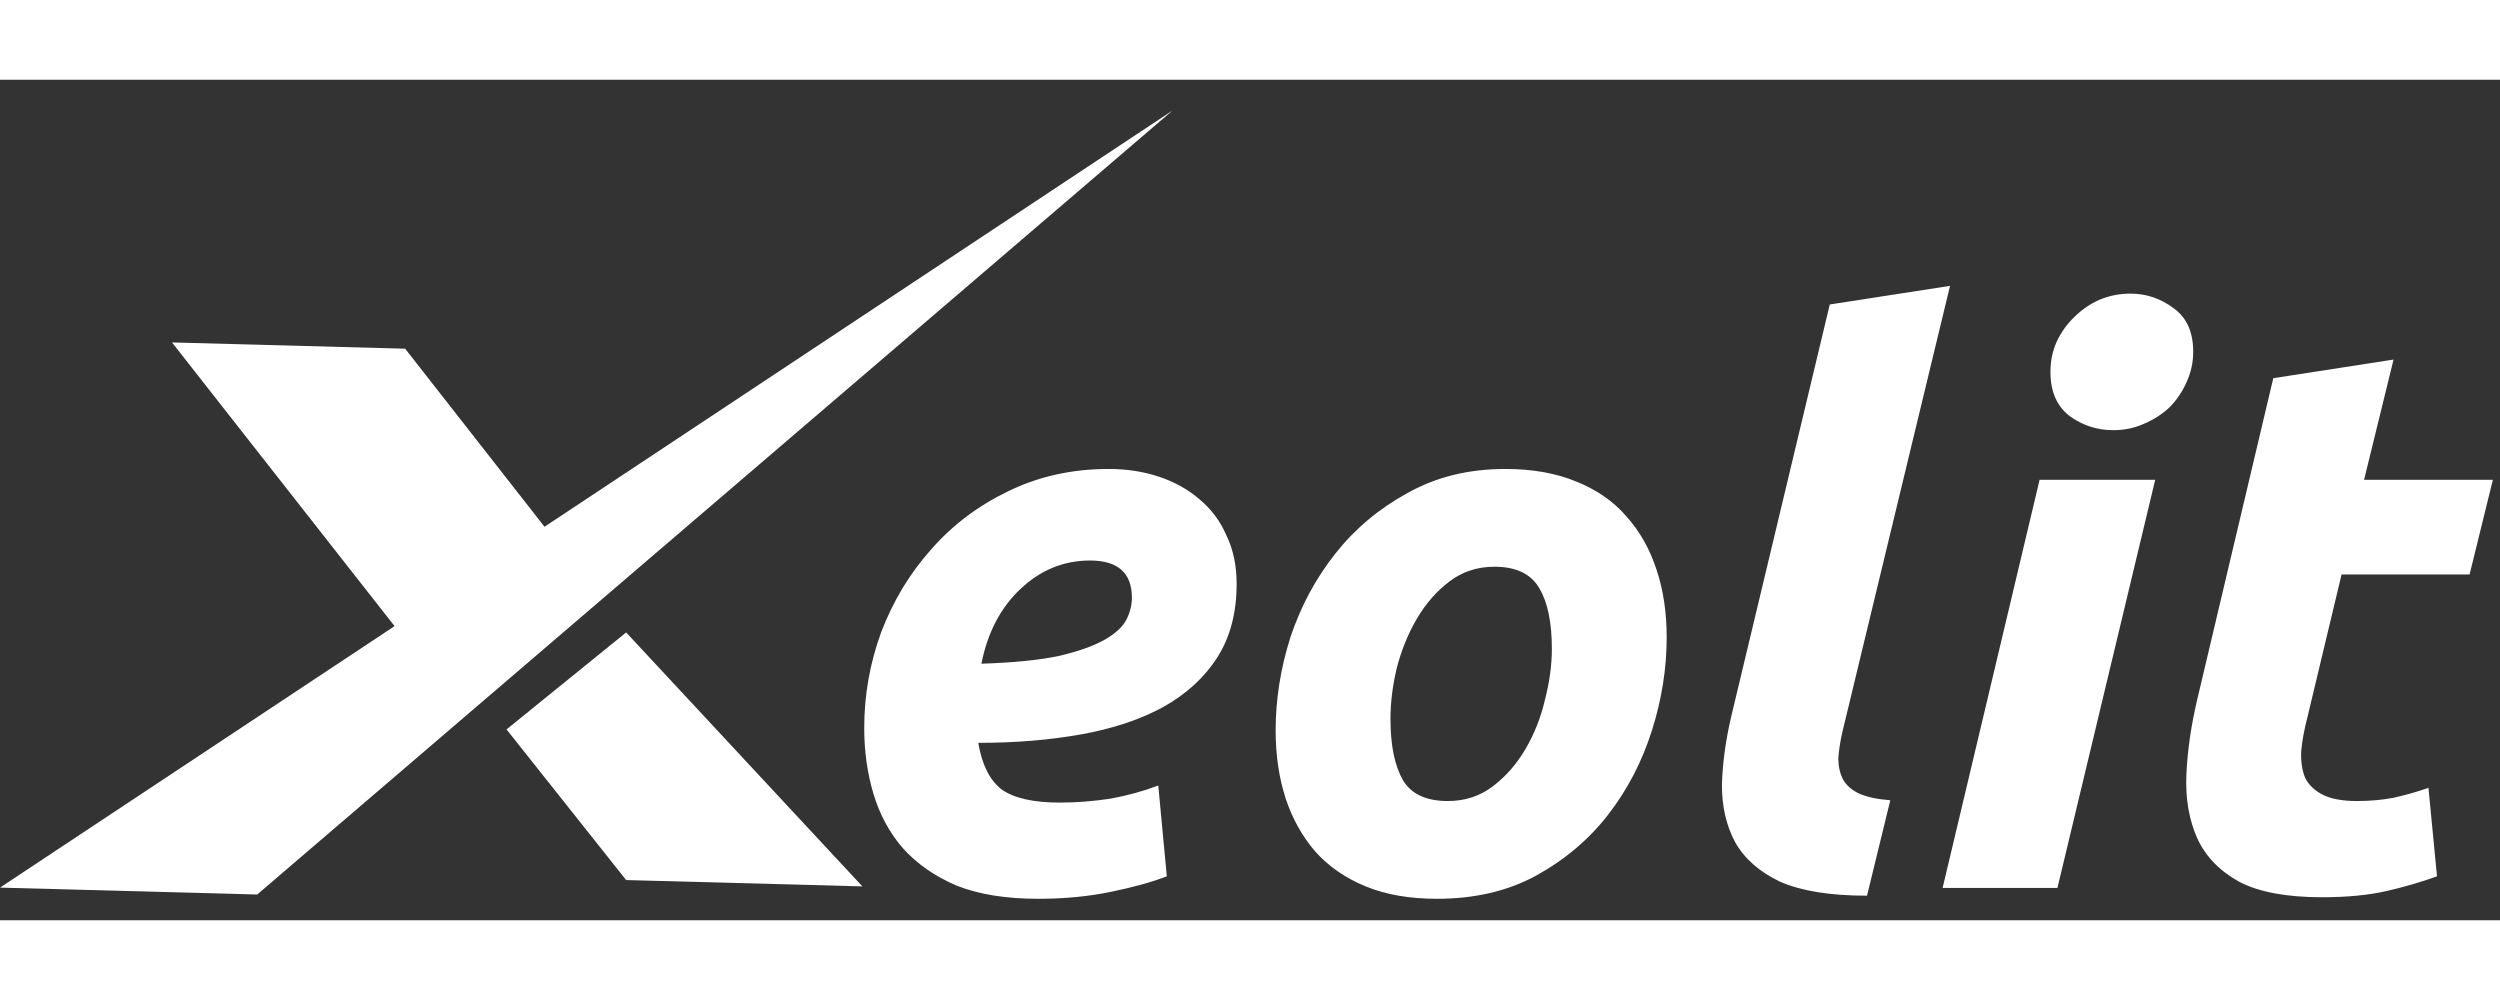 <svg width="110" height="44" viewBox="0 0 232 78" fill="none" xmlns="http://www.w3.org/2000/svg">
<rect x="0" y="0" width="232" height="78" fill="#333333" stroke="none"/>
<path d="M80.2 60.168C80.2 57.096 80.728 54.12 81.784 51.24C82.888 48.36 84.424 45.816 86.392 43.608C88.36 41.352 90.736 39.552 93.52 38.208C96.352 36.816 99.472 36.12 102.88 36.12C104.56 36.12 106.12 36.36 107.56 36.84C109 37.32 110.248 38.016 111.304 38.928C112.408 39.84 113.248 40.968 113.824 42.312C114.448 43.608 114.76 45.096 114.76 46.776C114.76 49.464 114.16 51.744 112.96 53.616C111.76 55.488 110.08 57.024 107.92 58.224C105.808 59.376 103.288 60.216 100.36 60.744C97.432 61.272 94.24 61.536 90.784 61.536C91.12 63.552 91.84 64.992 92.944 65.856C94.096 66.672 95.896 67.08 98.344 67.08C99.88 67.08 101.44 66.96 103.024 66.72C104.608 66.432 106.096 66.024 107.488 65.496L108.28 73.92C106.936 74.448 105.208 74.928 103.096 75.36C101.032 75.792 98.776 76.008 96.328 76.008C93.352 76.008 90.832 75.6 88.768 74.784C86.752 73.92 85.096 72.768 83.8 71.328C82.552 69.888 81.64 68.208 81.064 66.288C80.488 64.368 80.2 62.328 80.2 60.168ZM101.152 44.616C98.704 44.616 96.544 45.504 94.672 47.28C92.848 49.008 91.648 51.312 91.072 54.192C94.048 54.096 96.448 53.856 98.272 53.472C100.096 53.04 101.512 52.536 102.52 51.96C103.528 51.384 104.2 50.76 104.536 50.088C104.872 49.416 105.04 48.744 105.04 48.072C105.04 45.768 103.744 44.616 101.152 44.616ZM133.356 76.008C130.812 76.008 128.604 75.624 126.732 74.856C124.86 74.088 123.3 73.008 122.052 71.616C120.852 70.224 119.94 68.592 119.316 66.72C118.692 64.8 118.38 62.688 118.38 60.384C118.38 57.504 118.836 54.624 119.748 51.744C120.708 48.864 122.1 46.272 123.924 43.968C125.748 41.664 127.98 39.792 130.62 38.352C133.26 36.864 136.284 36.12 139.692 36.12C142.188 36.12 144.372 36.504 146.244 37.272C148.164 38.04 149.724 39.12 150.924 40.512C152.172 41.904 153.108 43.56 153.732 45.48C154.356 47.352 154.668 49.44 154.668 51.744C154.668 54.624 154.212 57.504 153.3 60.384C152.388 63.264 151.044 65.856 149.268 68.16C147.492 70.464 145.26 72.36 142.572 73.848C139.932 75.288 136.86 76.008 133.356 76.008ZM138.684 45.192C137.1 45.192 135.708 45.648 134.508 46.56C133.308 47.472 132.3 48.624 131.484 50.016C130.668 51.408 130.044 52.944 129.612 54.624C129.228 56.256 129.036 57.816 129.036 59.304C129.036 61.752 129.42 63.648 130.188 64.992C130.956 66.288 132.348 66.936 134.364 66.936C135.948 66.936 137.34 66.48 138.54 65.568C139.74 64.656 140.748 63.504 141.564 62.112C142.38 60.72 142.98 59.208 143.364 57.576C143.796 55.896 144.012 54.312 144.012 52.824C144.012 50.376 143.628 48.504 142.86 47.208C142.092 45.864 140.7 45.192 138.684 45.192ZM173.259 75.72C169.851 75.72 167.163 75.288 165.195 74.424C163.275 73.512 161.883 72.288 161.019 70.752C160.203 69.216 159.795 67.464 159.795 65.496C159.843 63.48 160.131 61.344 160.659 59.088L169.803 20.856L180.963 19.128L170.955 60.6C170.763 61.464 170.643 62.256 170.595 62.976C170.595 63.696 170.739 64.344 171.027 64.92C171.315 65.448 171.795 65.88 172.467 66.216C173.187 66.552 174.171 66.768 175.419 66.864L173.259 75.72ZM190.93 75H180.274L189.274 37.128H200.002L190.93 75ZM196.114 32.52C194.626 32.52 193.282 32.088 192.082 31.224C190.882 30.312 190.282 28.944 190.282 27.12C190.282 26.112 190.474 25.176 190.858 24.312C191.29 23.4 191.842 22.632 192.514 22.008C193.186 21.336 193.954 20.808 194.818 20.424C195.73 20.04 196.69 19.848 197.698 19.848C199.186 19.848 200.53 20.304 201.73 21.216C202.93 22.08 203.53 23.424 203.53 25.248C203.53 26.256 203.314 27.216 202.882 28.128C202.498 28.992 201.97 29.76 201.298 30.432C200.626 31.056 199.834 31.56 198.922 31.944C198.058 32.328 197.122 32.52 196.114 32.52ZM210.961 27.696L222.121 25.968L219.385 37.128H231.337L229.177 45.912H217.297L214.129 59.16C213.841 60.264 213.649 61.296 213.553 62.256C213.505 63.216 213.625 64.056 213.913 64.776C214.249 65.448 214.801 65.976 215.569 66.36C216.337 66.744 217.393 66.936 218.737 66.936C219.889 66.936 220.993 66.84 222.049 66.648C223.153 66.408 224.257 66.096 225.361 65.712L226.153 73.92C224.713 74.448 223.153 74.904 221.473 75.288C219.793 75.672 217.801 75.864 215.497 75.864C212.185 75.864 209.617 75.384 207.793 74.424C205.969 73.416 204.673 72.072 203.905 70.392C203.137 68.664 202.801 66.696 202.897 64.488C202.993 62.28 203.329 59.952 203.905 57.504L210.961 27.696Z" fill="white"/>
<path d="M58.106 74.269L47.007 60.29L58.106 51.29L80.027 74.856L58.106 74.269Z" fill="white"/>
<path d="M37.598 24.959L15.962 24.379L38.224 52.754L50.789 41.814L37.598 24.959Z" fill="white"/>
<path d="M23.867 75.611L5.87484e-06 74.971L108.809 2.857L23.867 75.611Z" fill="white"/>
</svg>
